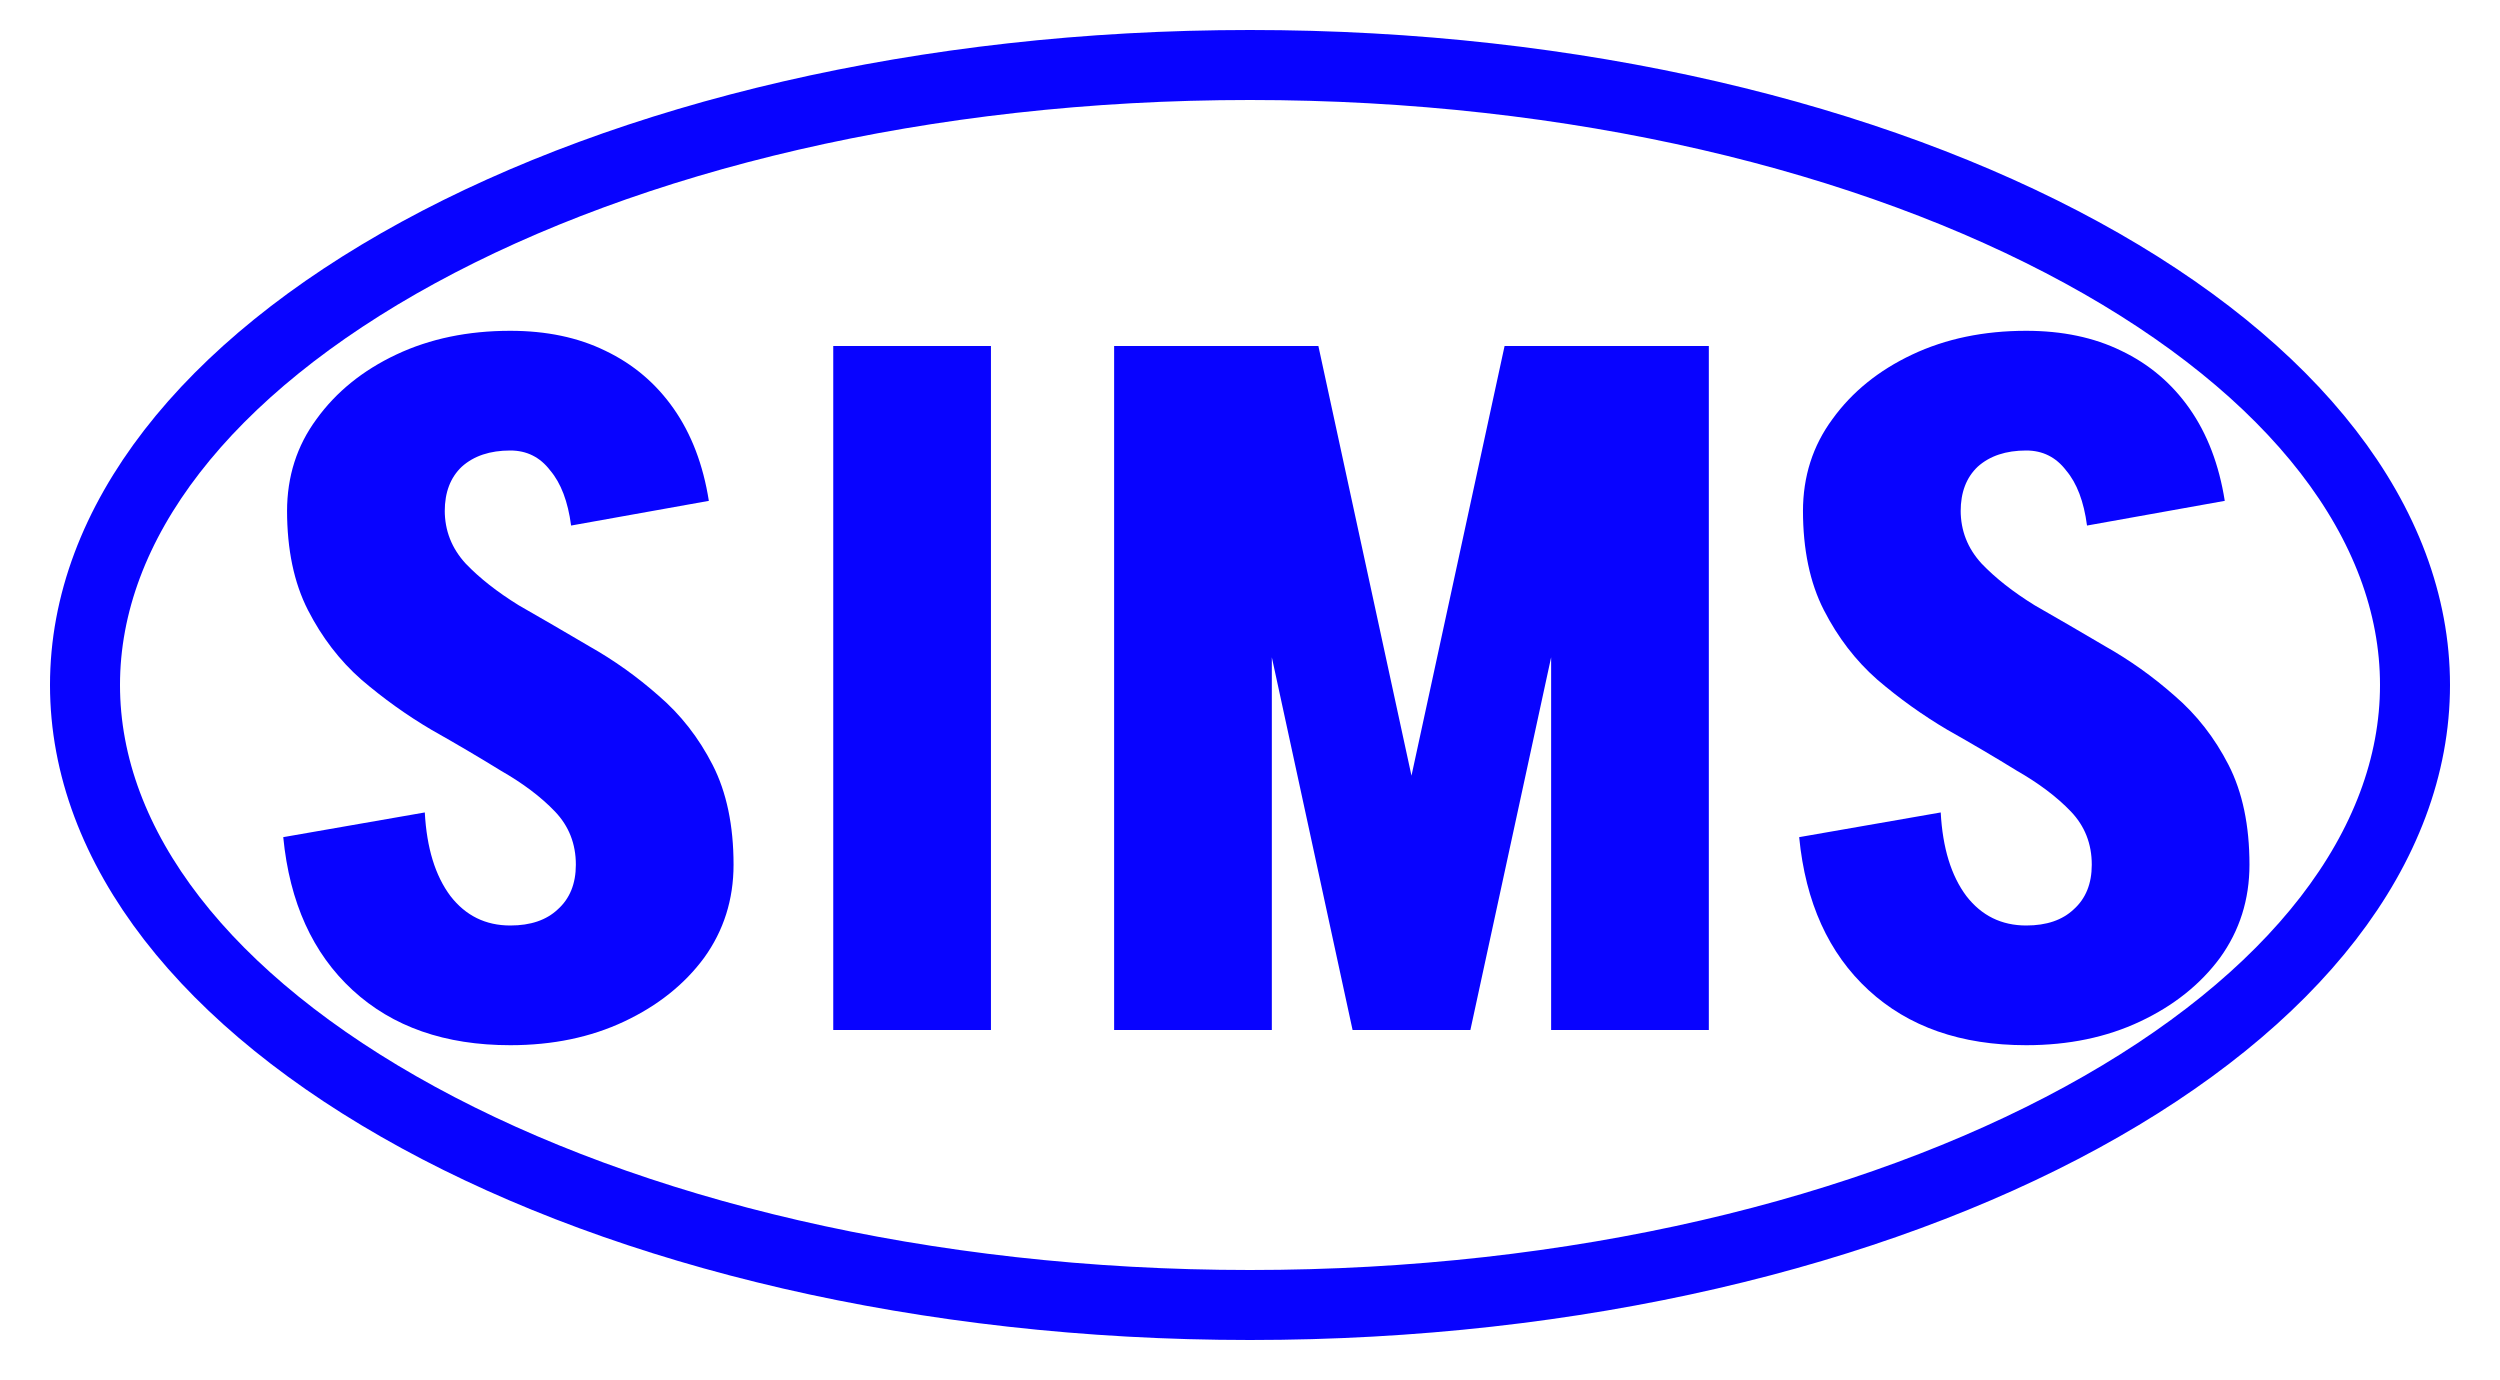 <svg width="250" height="138" viewBox="0 0 250 138" fill="none" xmlns="http://www.w3.org/2000/svg">
<path d="M57.585 86.47C57.585 84.38 56.888 82.607 55.495 81.15C54.102 79.693 52.297 78.332 50.08 77.065C47.927 75.735 45.615 74.373 43.145 72.98C40.675 71.523 38.332 69.845 36.115 67.945C33.962 66.045 32.188 63.733 30.795 61.01C29.402 58.287 28.705 54.962 28.705 51.035H44.475C44.475 53.062 45.172 54.835 46.565 56.355C47.958 57.812 49.732 59.205 51.885 60.535C54.102 61.802 56.445 63.163 58.915 64.62C61.385 66.013 63.697 67.66 65.85 69.56C68.067 71.46 69.872 73.772 71.265 76.495C72.658 79.218 73.355 82.543 73.355 86.47H57.585ZM28.705 51.13C28.705 47.647 29.687 44.575 31.65 41.915C33.613 39.192 36.273 37.038 39.63 35.455C42.987 33.872 46.787 33.08 51.03 33.08V45.05C49.003 45.05 47.388 45.588 46.185 46.665C45.045 47.742 44.475 49.23 44.475 51.13H28.705ZM73.355 86.47C73.355 89.953 72.373 93.057 70.41 95.78C68.447 98.44 65.787 100.562 62.43 102.145C59.073 103.728 55.273 104.52 51.03 104.52V92.55C53.057 92.55 54.64 92.012 55.78 90.935C56.983 89.858 57.585 88.37 57.585 86.47H73.355ZM57.11 52.555C56.793 50.148 56.097 48.312 55.02 47.045C54.007 45.715 52.677 45.05 51.03 45.05V33.08C54.64 33.08 57.807 33.745 60.53 35.075C63.317 36.405 65.597 38.337 67.37 40.87C69.143 43.403 70.315 46.475 70.885 50.085L57.11 52.555ZM42.48 81.245C42.67 84.792 43.525 87.578 45.045 89.605C46.565 91.568 48.56 92.55 51.03 92.55V104.52C44.507 104.52 39.25 102.683 35.26 99.01C31.27 95.337 28.958 90.238 28.325 83.715L42.48 81.245ZM83.325 103V34.6H99.095V103H83.325ZM135.638 103L150.458 34.6H161.858L147.038 103H135.638ZM135.258 103L120.438 34.6H131.838L146.658 103H135.258ZM111.413 103V34.6H127.183V103H111.413ZM155.113 103V34.6H170.883V103H155.113ZM209.177 86.47C209.177 84.38 208.48 82.607 207.087 81.15C205.693 79.693 203.888 78.332 201.672 77.065C199.518 75.735 197.207 74.373 194.737 72.98C192.267 71.523 189.923 69.845 187.707 67.945C185.553 66.045 183.78 63.733 182.387 61.01C180.993 58.287 180.297 54.962 180.297 51.035H196.067C196.067 53.062 196.763 54.835 198.157 56.355C199.55 57.812 201.323 59.205 203.477 60.535C205.693 61.802 208.037 63.163 210.507 64.62C212.977 66.013 215.288 67.66 217.442 69.56C219.658 71.46 221.463 73.772 222.857 76.495C224.25 79.218 224.947 82.543 224.947 86.47H209.177ZM180.297 51.13C180.297 47.647 181.278 44.575 183.242 41.915C185.205 39.192 187.865 37.038 191.222 35.455C194.578 33.872 198.378 33.08 202.622 33.08V45.05C200.595 45.05 198.98 45.588 197.777 46.665C196.637 47.742 196.067 49.23 196.067 51.13H180.297ZM224.947 86.47C224.947 89.953 223.965 93.057 222.002 95.78C220.038 98.44 217.378 100.562 214.022 102.145C210.665 103.728 206.865 104.52 202.622 104.52V92.55C204.648 92.55 206.232 92.012 207.372 90.935C208.575 89.858 209.177 88.37 209.177 86.47H224.947ZM208.702 52.555C208.385 50.148 207.688 48.312 206.612 47.045C205.598 45.715 204.268 45.05 202.622 45.05V33.08C206.232 33.08 209.398 33.745 212.122 35.075C214.908 36.405 217.188 38.337 218.962 40.87C220.735 43.403 221.907 46.475 222.477 50.085L208.702 52.555ZM194.072 81.245C194.262 84.792 195.117 87.578 196.637 89.605C198.157 91.568 200.152 92.55 202.622 92.55V104.52C196.098 104.52 190.842 102.683 186.852 99.01C182.862 95.337 180.55 90.238 179.917 83.715L194.072 81.245Z" fill="#0803FF"/>
<path d="M241.5 68.5C241.5 84.707 229.417 100.149 208.176 111.743C187.067 123.265 157.666 130.5 125 130.5C92.334 130.5 62.933 123.265 41.824 111.743C20.583 100.149 8.5 84.707 8.5 68.5C8.5 52.293 20.583 36.85 41.824 25.257C62.933 13.735 92.334 6.5 125 6.5C157.666 6.5 187.067 13.735 208.176 25.257C229.417 36.85 241.5 52.293 241.5 68.5Z" stroke="#0803FF" stroke-width="7"/>
</svg>
